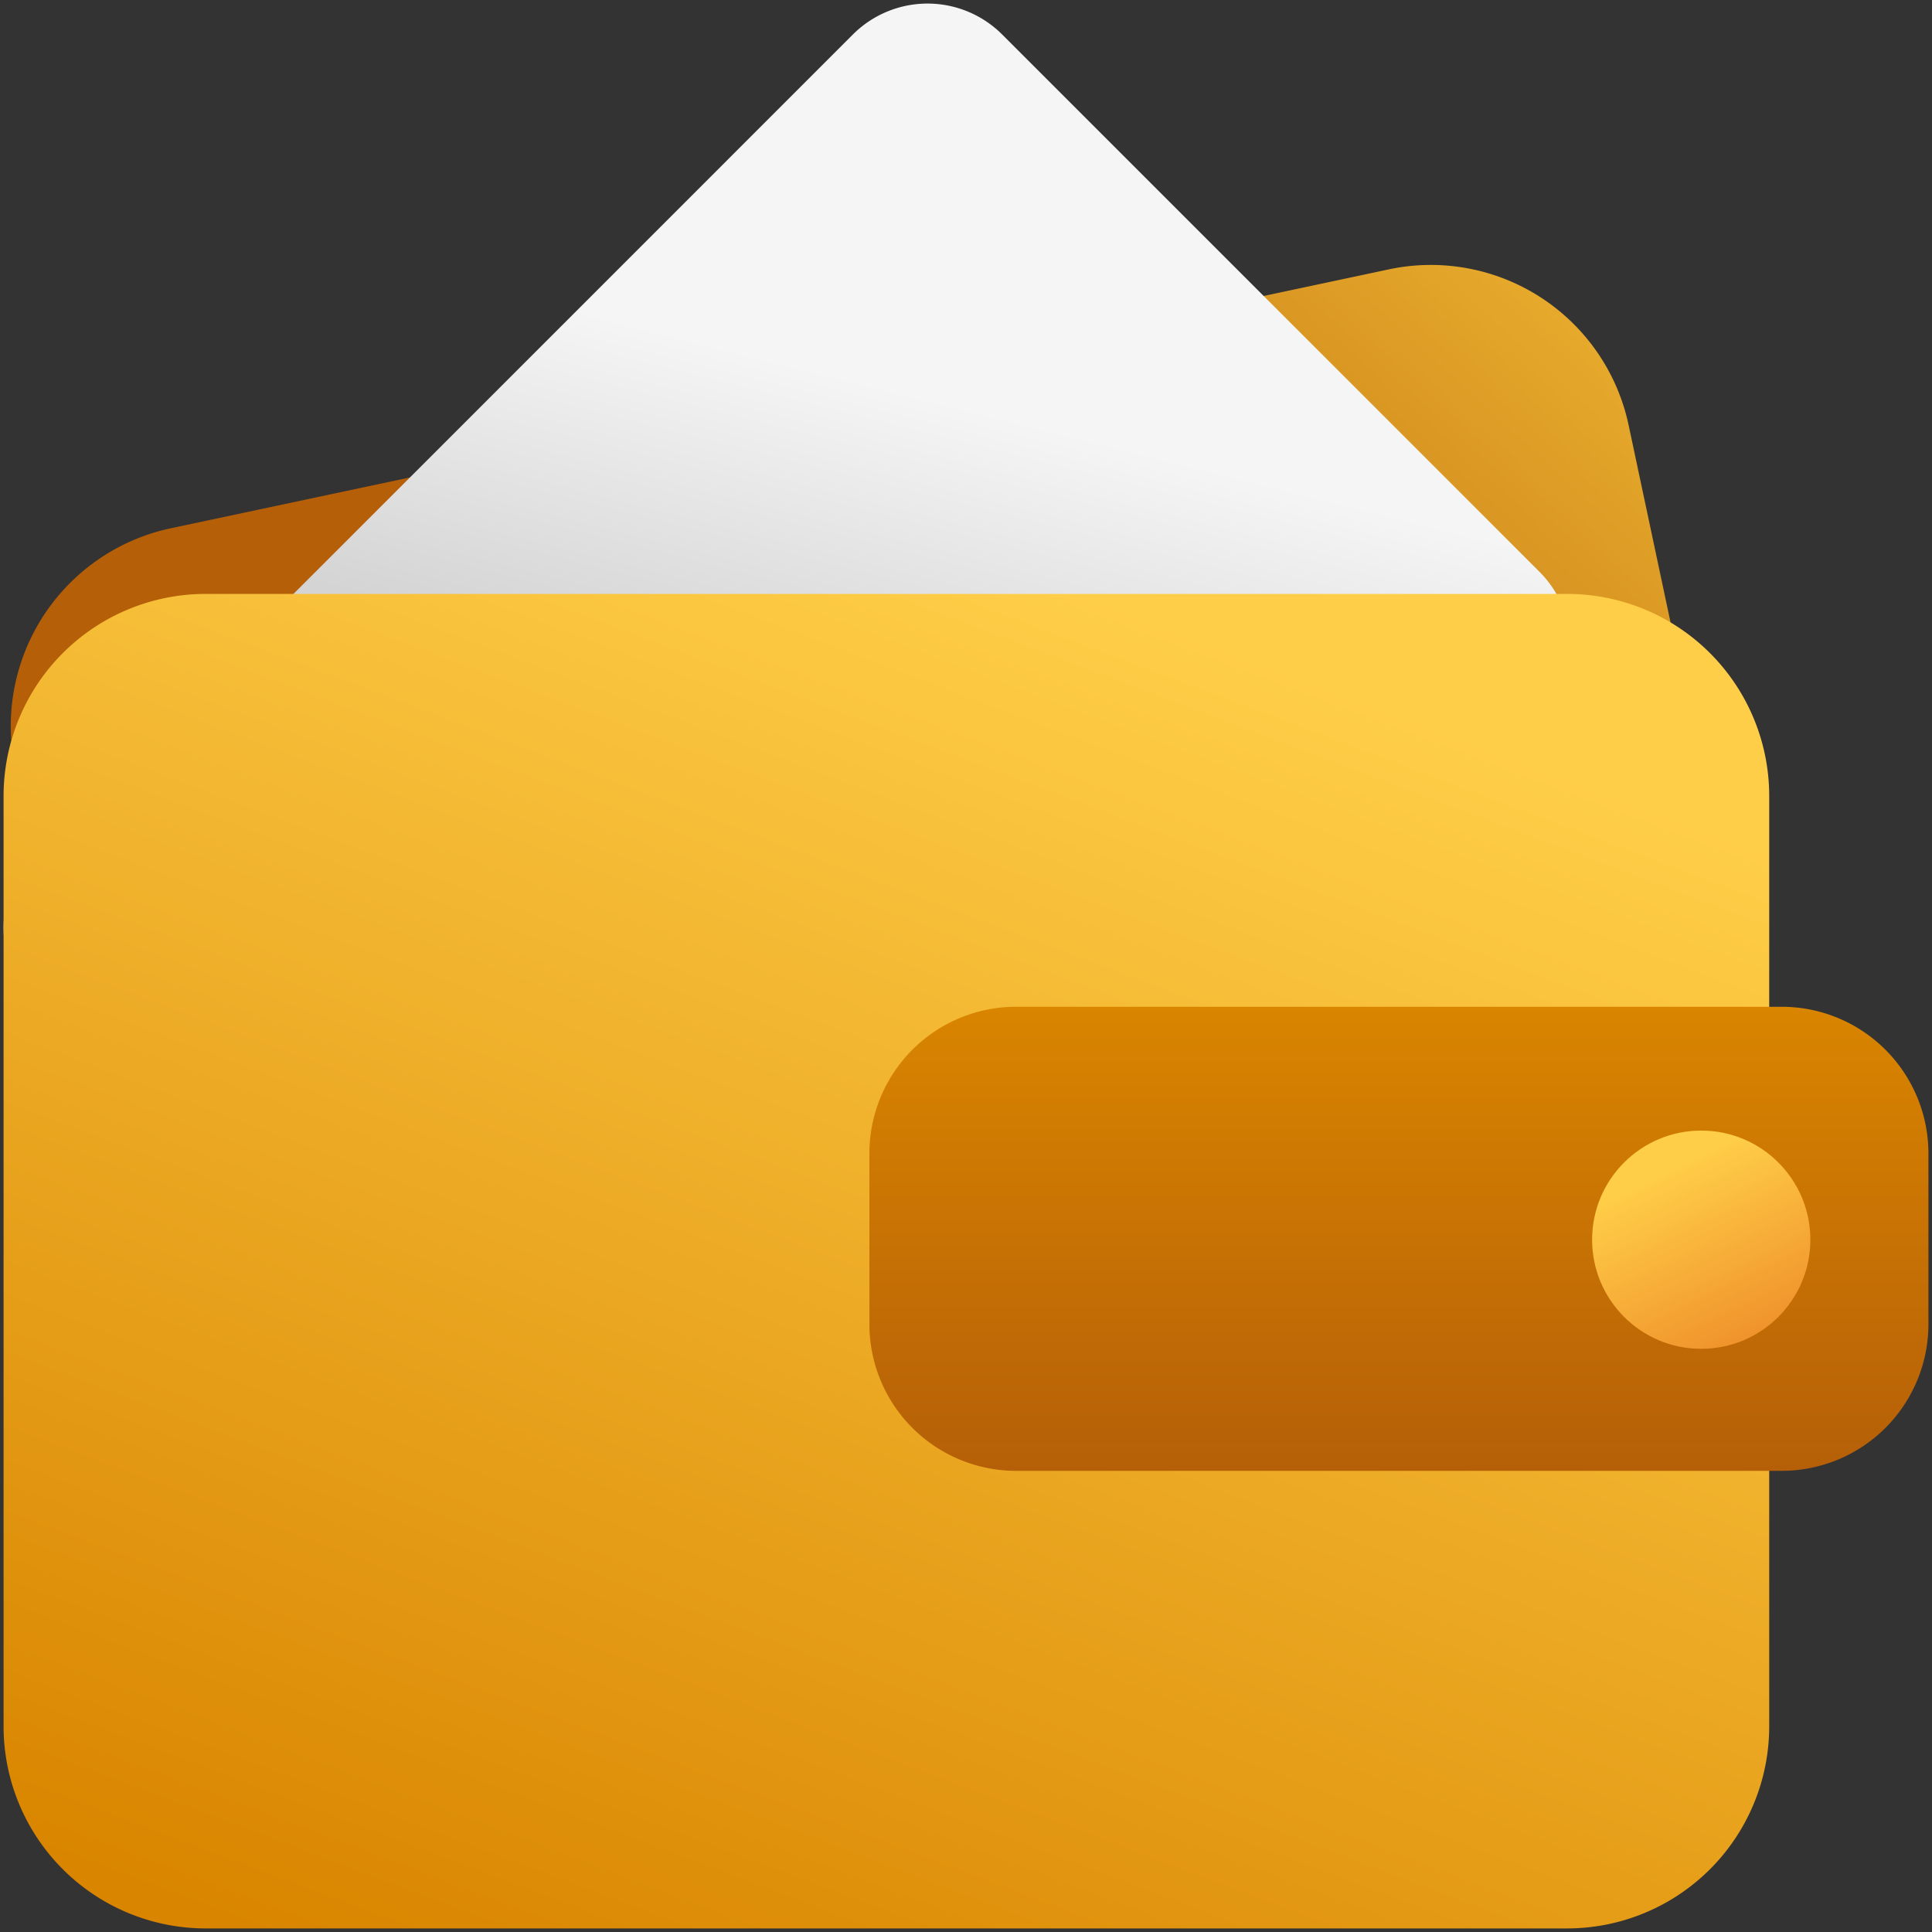 <svg id="scholarship-account" xmlns="http://www.w3.org/2000/svg" xmlns:xlink="http://www.w3.org/1999/xlink" width="1080" height="1080" viewBox="0 0 1080 1080">
  <rect x="0" y="0" width="1080" height="1080" fill="#333333" stroke="none"/>
  <defs>
    <linearGradient id="linear-gradient" x1="0.432" y1="0.37" x2="1.127" y2="-0.103" gradientUnits="objectBoundingBox">
      <stop offset="0" stop-color="#b55f08"/>
      <stop offset="1" stop-color="#fccb3c"/>
    </linearGradient>
    <linearGradient id="linear-gradient-2" x1="0.381" y1="0.417" x2="0.432" y2="0.214" gradientUnits="objectBoundingBox">
      <stop offset="0" stop-color="#d4d4d4"/>
      <stop offset="1" stop-color="#f5f5f5"/>
    </linearGradient>
    <linearGradient id="linear-gradient-3" x1="0.129" y1="1" x2="0.623" gradientUnits="objectBoundingBox">
      <stop offset="0" stop-color="#d98500"/>
      <stop offset="1" stop-color="#ffce48"/>
    </linearGradient>
    <linearGradient id="linear-gradient-4" x1="0.5" x2="0.5" y2="1" gradientUnits="objectBoundingBox">
      <stop offset="0" stop-color="#d98500"/>
      <stop offset="1" stop-color="#b55f08"/>
    </linearGradient>
    <linearGradient id="linear-gradient-5" x1="0.302" y1="0.198" x2="1" y2="1.631" gradientUnits="objectBoundingBox">
      <stop offset="0" stop-color="#ffce48"/>
      <stop offset="1" stop-color="#e36013"/>
    </linearGradient>
  </defs>
  <g id="Group_115" data-name="Group 115">
    <path id="Union_201" data-name="Union 201" d="M17253.014-5643.6l-45.518-214.157a113,113,0,0,1,87.037-134.027l680.844-144.715a113,113,0,0,1,134.023,87.037l45.518,214.157a113,113,0,0,1-87.037,134.023l-680.84,144.715a113.547,113.547,0,0,1-23.609,2.493A113.028,113.028,0,0,1,17253.014-5643.6Z" transform="translate(-17199 6287.075)" fill="url(#linear-gradient)"/>
    <path id="Union_200" data-name="Union 200" d="M17526.115-5276.95l-300.395-300.395a59,59,0,0,1,0-83.441l457.492-457.5a59,59,0,0,1,83.441,0l300.395,300.395a59.006,59.006,0,0,1,0,83.441l-457.5,457.5a58.812,58.812,0,0,1-41.719,17.281A58.811,58.811,0,0,1,17526.115-5276.95Z" transform="translate(-17206.438 6137.563)" fill="url(#linear-gradient-2)"/>
    <path id="Union_186" data-name="Union 186" d="M6949-4244a113,113,0,0,1-113-113v-520a113,113,0,0,1,113-113h761a113,113,0,0,1,113,113v520a113,113,0,0,1-113,113Z" transform="translate(-6834 5322)" fill="url(#linear-gradient-3)"/>
    <path id="Union_199" data-name="Union 199" d="M17266-5900.591a82,82,0,0,1-82-82V-6078a82,82,0,0,1,82-82h428a82,82,0,0,1,82,82v95.407a82,82,0,0,1-82,82Z" transform="translate(-16698 6722.796)" fill="url(#linear-gradient-4)"/>
    <circle id="Ellipse_132" data-name="Ellipse 132" cx="61" cy="61" r="61" transform="translate(890 632)" fill="url(#linear-gradient-5)"/>
  </g>
  <rect id="Rectangle_177" data-name="Rectangle 177" width="1080" height="1080" fill="none"/>
</svg>
